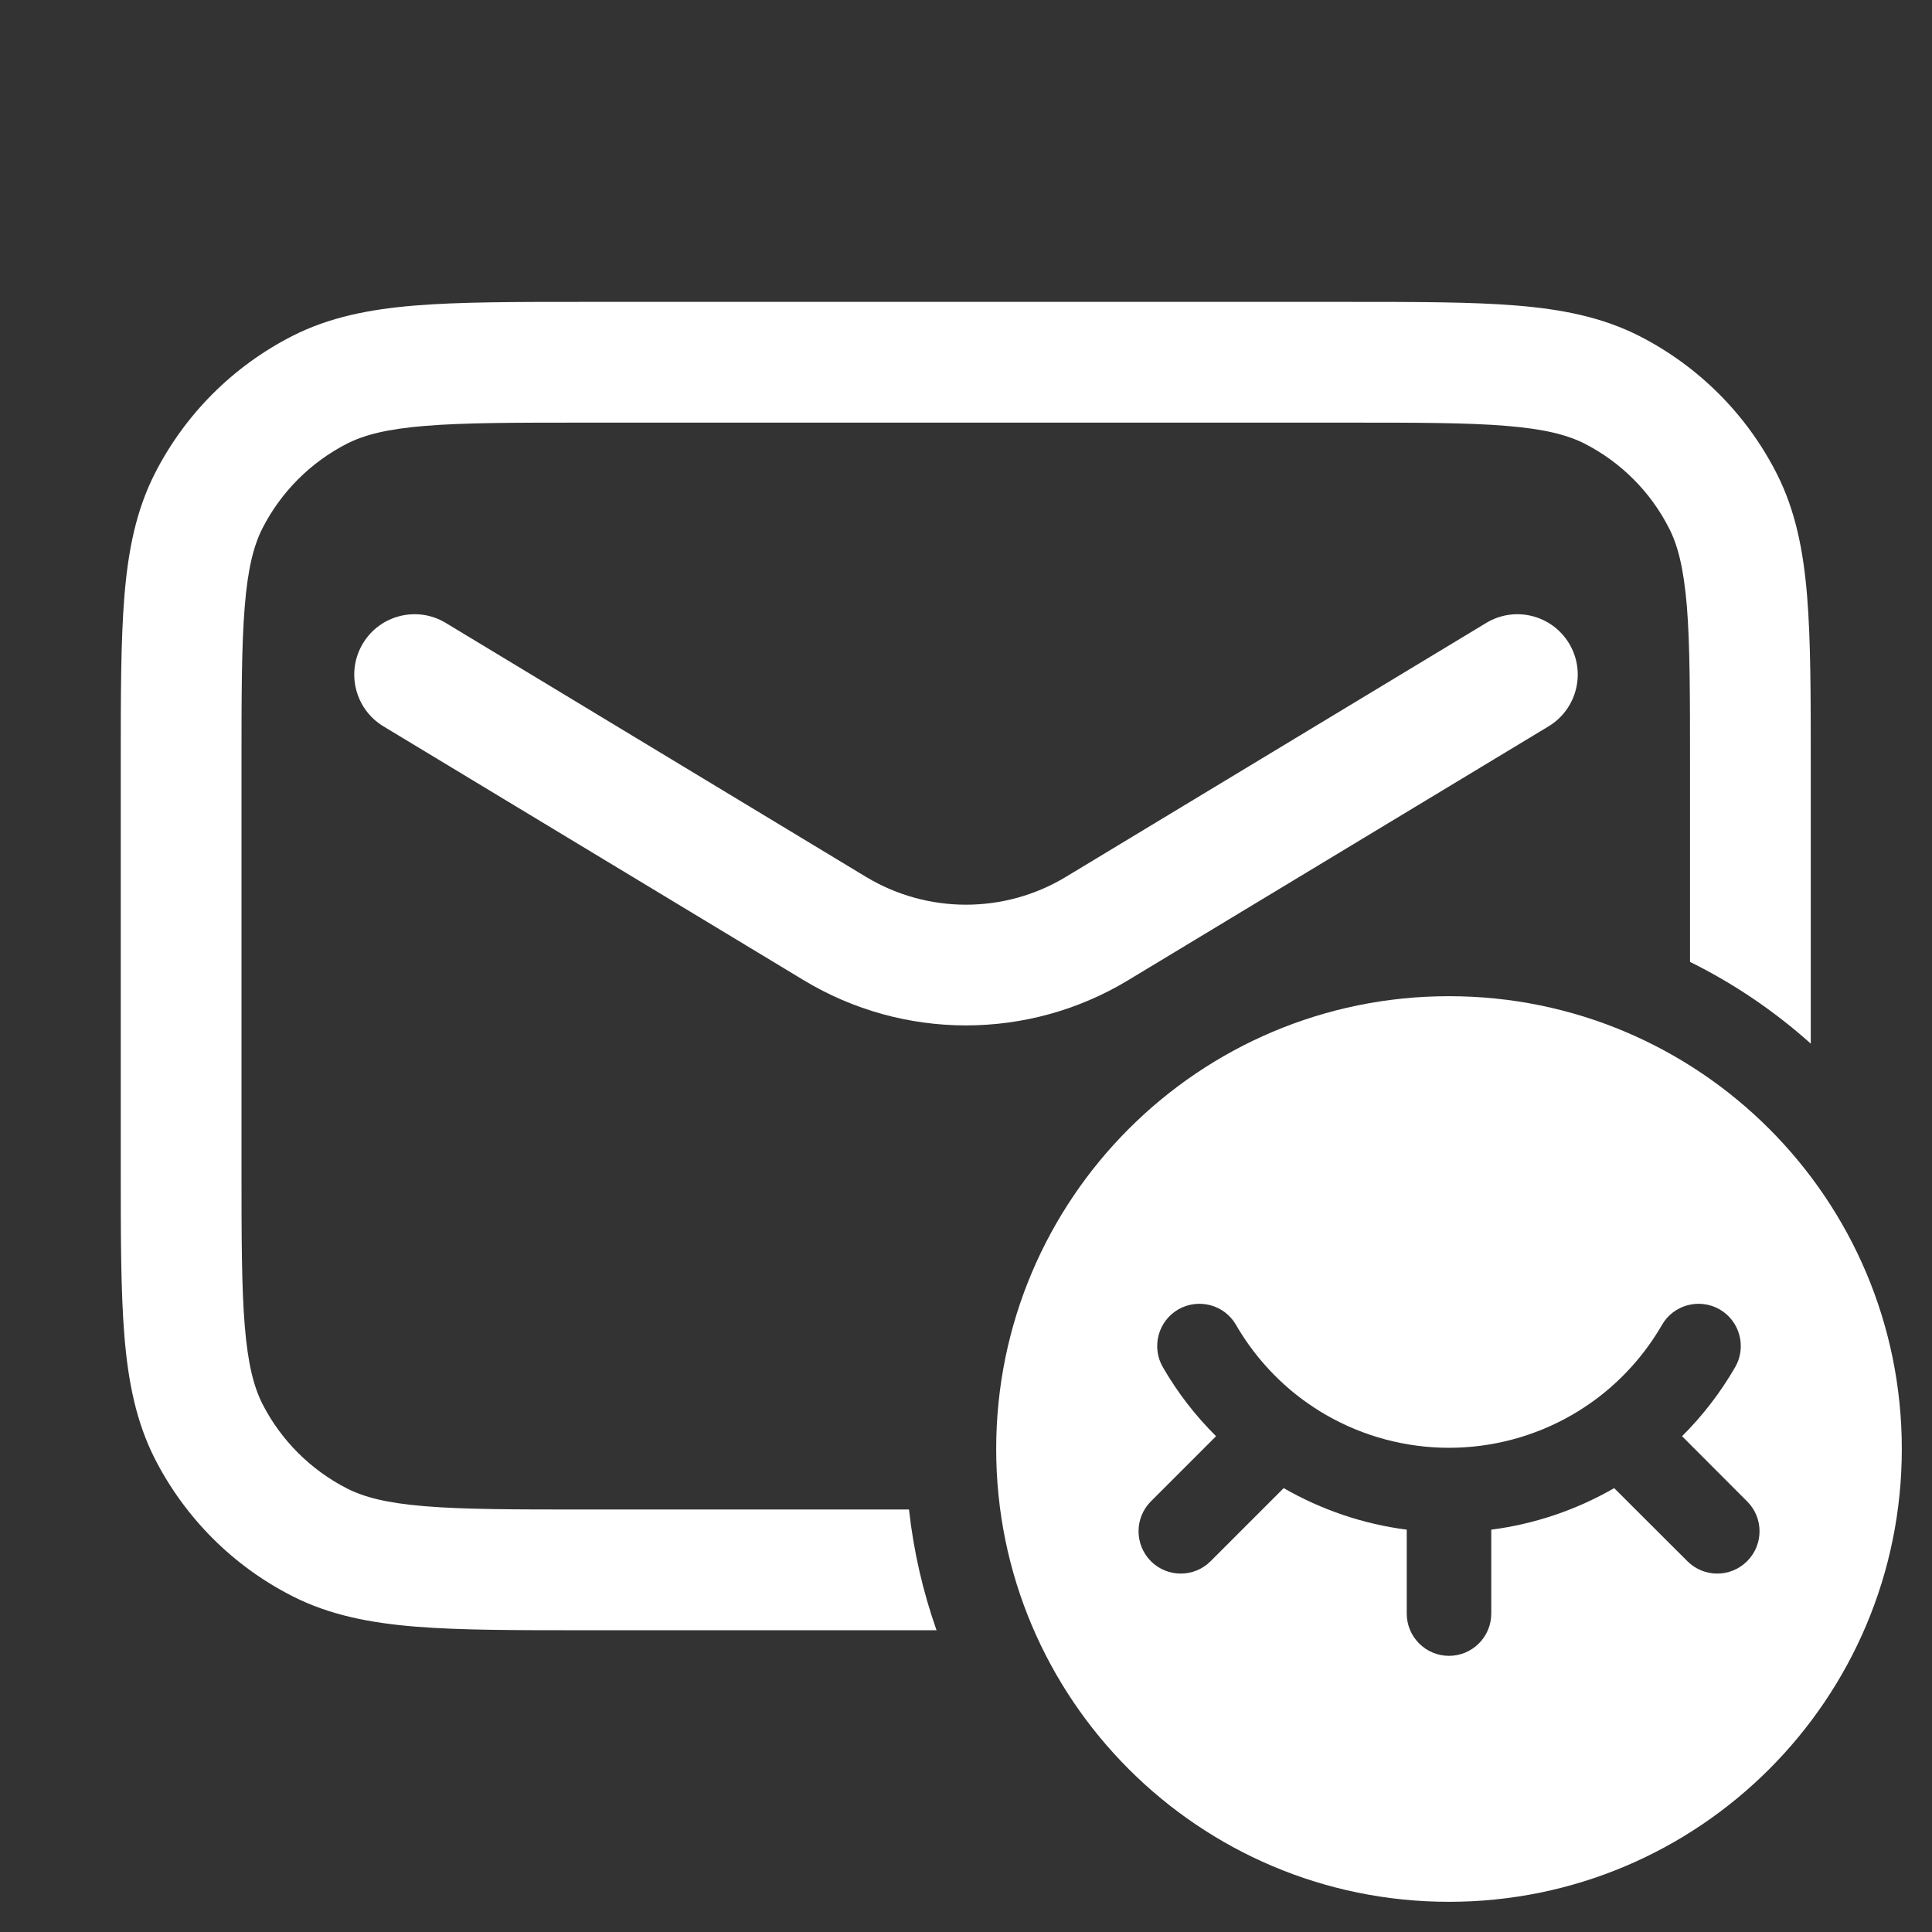 <svg width="16" height="16" viewBox="0 0 16 16" fill="none" xmlns="http://www.w3.org/2000/svg">
<rect x="0" y="0" width="16" height="16" fill="#333333" stroke="none"/>
<path fill-rule="evenodd" clip-rule="evenodd" d="M4.838 2.5H11.158C11.728 2.5 12.186 2.5 12.556 2.53C12.938 2.561 13.27 2.627 13.577 2.783C14.066 3.033 14.464 3.43 14.713 3.92C14.869 4.226 14.935 4.559 14.966 4.94C14.996 5.311 14.996 5.769 14.996 6.338V8.643C14.697 8.375 14.36 8.146 13.996 7.966V6.36C13.996 5.764 13.996 5.347 13.97 5.021C13.943 4.702 13.895 4.516 13.822 4.374C13.669 4.073 13.424 3.828 13.123 3.674C12.98 3.602 12.794 3.553 12.475 3.527C12.15 3.5 11.733 3.5 11.136 3.5H4.86C4.264 3.5 3.847 3.5 3.521 3.527C3.202 3.553 3.016 3.602 2.874 3.674C2.573 3.828 2.328 4.073 2.174 4.374C2.102 4.516 2.053 4.702 2.027 5.021C2 5.347 2 5.764 2 6.36V9.641C2 10.238 2 10.655 2.027 10.98C2.053 11.299 2.102 11.485 2.174 11.628C2.328 11.929 2.573 12.173 2.874 12.327C3.016 12.399 3.202 12.448 3.521 12.474C3.847 12.501 4.264 12.501 4.86 12.501H7.528C7.566 12.848 7.644 13.183 7.756 13.501H4.838C4.269 13.501 3.811 13.501 3.44 13.471C3.059 13.44 2.726 13.374 2.42 13.218C1.93 12.969 1.533 12.571 1.283 12.082C1.127 11.775 1.061 11.442 1.03 11.061C1 10.691 1 10.232 1 9.663V6.338C1 5.769 1 5.311 1.03 4.94C1.061 4.559 1.127 4.226 1.283 3.92C1.533 3.43 1.93 3.033 2.42 2.783C2.726 2.627 3.059 2.561 3.44 2.53C3.811 2.5 4.269 2.5 4.838 2.5ZM3.006 5.328C3.148 5.092 3.456 5.016 3.692 5.159L7.172 7.262C7.681 7.569 8.319 7.569 8.827 7.262L12.308 5.159C12.544 5.016 12.851 5.092 12.994 5.328C13.137 5.564 13.061 5.872 12.825 6.015L9.344 8.117C8.518 8.617 7.482 8.617 6.655 8.117L3.175 6.015C2.939 5.872 2.863 5.564 3.006 5.328Z" fill="white"/>
<path fill-rule="evenodd" clip-rule="evenodd" d="M12 15.75C14.071 15.75 15.75 14.071 15.75 12C15.75 9.929 14.071 8.25 12 8.25C9.929 8.25 8.25 9.929 8.25 12C8.25 14.071 9.929 15.75 12 15.75ZM14.37 11.322C14.466 11.155 14.409 10.941 14.242 10.844C14.074 10.748 13.86 10.805 13.764 10.972C13.623 11.216 13.433 11.428 13.208 11.594C13.147 11.638 13.084 11.68 13.018 11.718C12.709 11.896 12.357 11.99 12 11.99C11.643 11.99 11.291 11.896 10.982 11.718C10.916 11.68 10.853 11.638 10.792 11.594C10.567 11.428 10.377 11.216 10.236 10.972C10.14 10.805 9.926 10.748 9.758 10.844C9.591 10.941 9.534 11.155 9.63 11.322C9.752 11.533 9.9 11.725 10.071 11.894L9.531 12.434C9.395 12.57 9.395 12.792 9.531 12.929C9.668 13.066 9.889 13.066 10.026 12.929L10.631 12.324C10.946 12.505 11.292 12.622 11.65 12.668V13.363C11.65 13.556 11.807 13.713 12 13.713C12.193 13.713 12.35 13.556 12.35 13.363V12.668C12.708 12.622 13.054 12.505 13.368 12.324L13.974 12.929C14.111 13.066 14.332 13.066 14.469 12.929C14.606 12.792 14.606 12.57 14.469 12.434L13.93 11.894C14.1 11.725 14.248 11.533 14.37 11.322Z" fill="white"/>
</svg>
